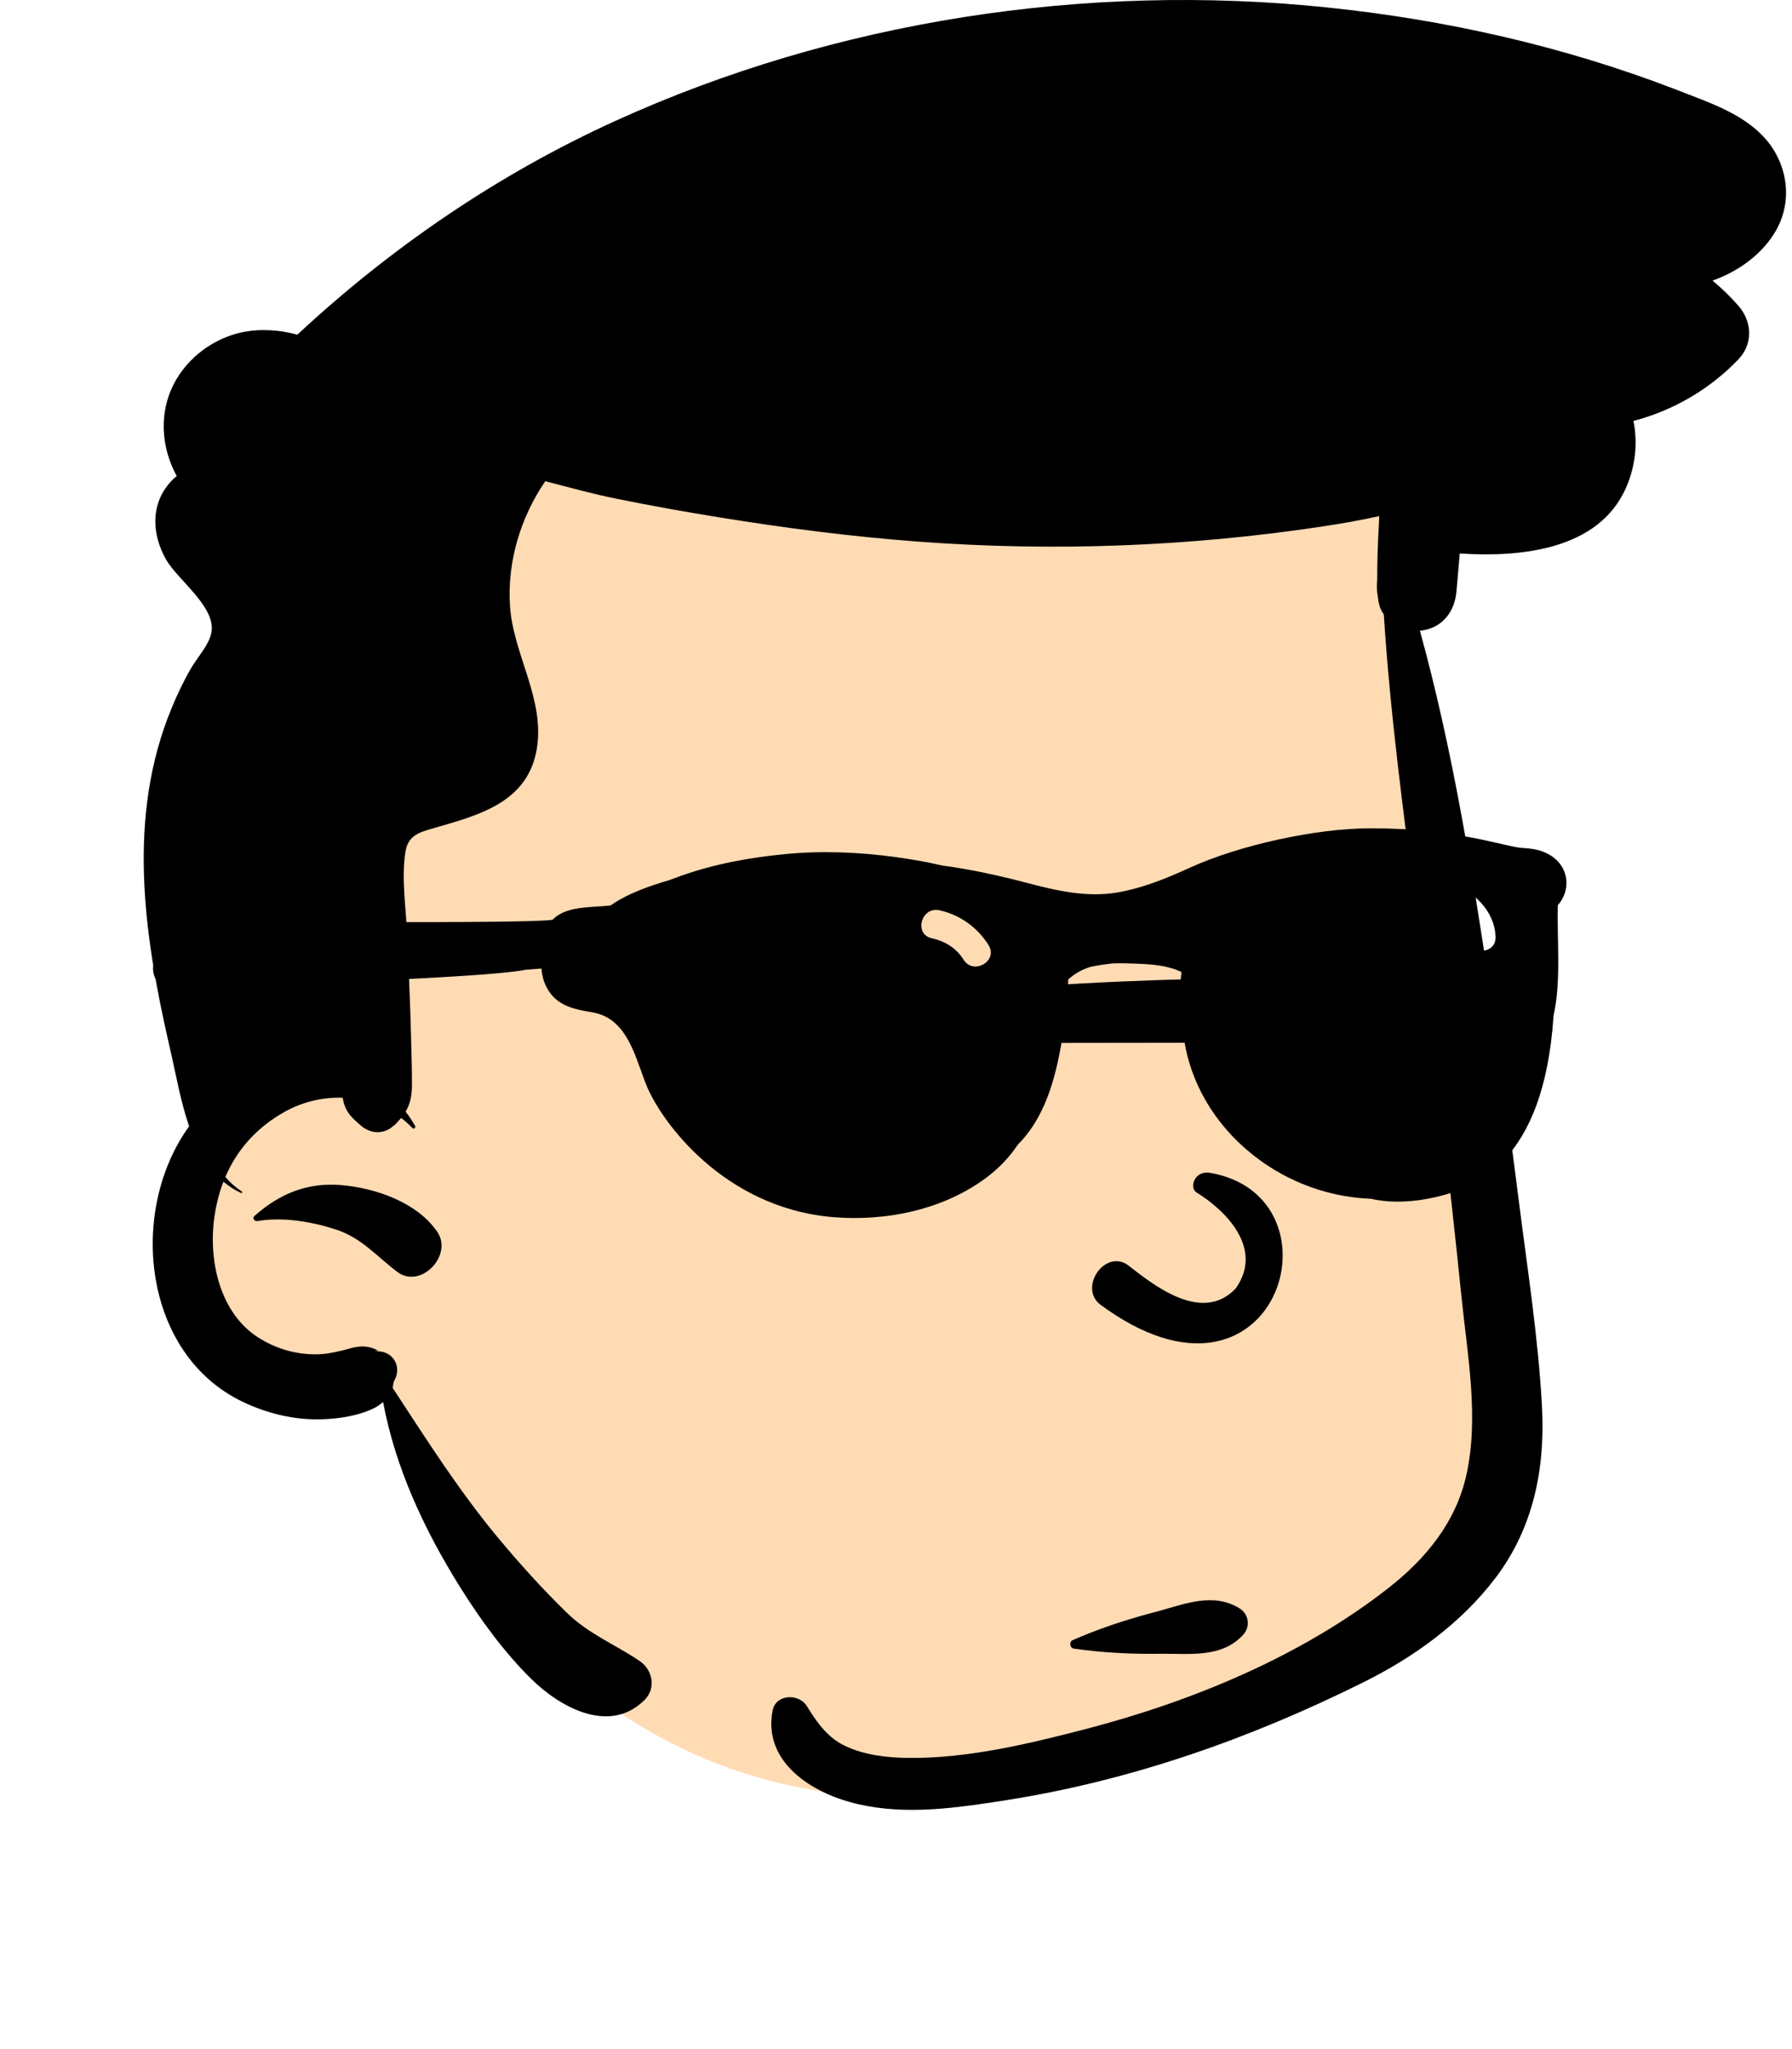 <svg width="105" height="120" viewBox="0 0 105 120" fill="none" xmlns="http://www.w3.org/2000/svg">
<path fill-rule="evenodd" clip-rule="evenodd" d="M81.664 36.61C80.85 31.673 83.522 30.649 81.664 25.956C77.536 17.26 66.285 17.635 58.029 16.966C48.821 16.613 39.501 17.831 31.012 21.531C28.985 22.415 27.034 23.454 25.165 24.635C23.548 25.656 23.77 27.598 24.79 28.657C17.439 39.091 21.643 53.098 15.778 64.082C14.695 66.045 13.262 67.806 12.32 69.849C10.889 72.954 10.797 77.403 14.043 79.466C18.616 81.926 21.167 77.055 23.413 84.116C34.633 108.736 57.191 110.123 78.605 97.287C80.458 96.253 82.349 95.086 83.748 93.463C86.923 89.88 86.549 84.842 86.62 80.368C86.659 77.746 86.665 75.124 86.64 72.501C86.54 61.879 83.028 47.145 81.664 36.61Z" fill="#FFDBB4"/>
<path fill-rule="evenodd" clip-rule="evenodd" d="M36.053 7.082C48.982 1.202 63.647 -1.028 77.751 0.435C84.713 1.156 91.582 2.702 98.12 5.214L98.693 5.436C100.307 6.058 102.047 6.677 103.273 7.944C104.701 9.417 105.101 11.645 104.081 13.465C103.288 14.879 101.863 15.893 100.343 16.434C100.878 16.874 101.386 17.364 101.863 17.911C102.666 18.829 102.727 20.137 101.863 21.041C100.197 22.785 98.037 24.047 95.709 24.651C95.971 25.917 95.829 27.319 95.268 28.58C93.659 32.202 89.126 32.634 85.638 32.419L85.533 32.412L85.339 34.638C85.235 35.823 84.527 36.743 83.325 36.924C83.283 36.931 83.241 36.935 83.199 36.939C85.1 43.834 86.249 50.941 87.31 58.007C87.864 61.695 88.36 65.392 88.835 69.091L88.992 70.324C89.498 74.312 90.131 78.341 90.35 82.358C90.546 86.004 89.852 89.485 87.611 92.427C85.6 95.065 82.857 97.041 79.908 98.508C73.244 101.824 66.23 104.292 58.859 105.438L58.368 105.514C55.523 105.949 52.592 106.316 49.777 105.527C47.305 104.833 44.711 103.045 45.27 100.173C45.458 99.203 46.811 99.161 47.275 99.911L47.382 100.083C47.938 100.968 48.548 101.79 49.518 102.246C50.654 102.783 51.972 102.933 53.214 102.948C56.682 102.988 60.293 102.122 63.633 101.253C69.869 99.63 76.273 96.984 81.382 92.975C83.555 91.271 85.301 89.141 85.916 86.399C86.677 83.02 85.978 79.326 85.632 75.929C84.92 68.921 84.073 61.926 83.18 54.938L83.001 53.541C82.248 47.699 81.458 41.855 81.082 35.98C80.926 35.766 80.821 35.523 80.779 35.257L80.72 34.874C80.669 34.547 80.661 34.247 80.696 33.97C80.698 32.909 80.728 31.854 80.789 30.793C80.799 30.603 80.808 30.413 80.814 30.225C79.714 30.468 78.605 30.664 77.492 30.831C69.666 32.013 61.718 32.309 53.829 31.721C49.893 31.427 45.987 30.922 42.093 30.29C40.111 29.969 38.136 29.614 36.167 29.216C34.744 28.931 33.35 28.544 31.95 28.181C30.506 30.288 29.726 32.881 29.878 35.428C30.049 38.334 31.98 40.97 31.438 43.939C30.929 46.718 28.554 47.58 26.21 48.268L25.212 48.557C24.445 48.782 23.888 48.998 23.749 49.922C23.511 51.51 23.804 53.296 23.865 54.891C23.939 56.779 24.036 58.666 24.08 60.553C24.103 61.53 24.141 62.511 24.139 63.487C24.137 64.18 24.034 64.654 23.766 65.102C23.973 65.362 24.158 65.643 24.323 65.941C24.375 66.038 24.245 66.141 24.167 66.061C23.958 65.844 23.736 65.647 23.503 65.471C23.384 65.617 23.247 65.765 23.087 65.924L23.075 65.907C22.573 66.408 21.776 66.456 21.154 65.924L20.991 65.782C20.535 65.382 20.222 65.049 20.096 64.387C20.089 64.353 20.083 64.32 20.079 64.286C18.921 64.246 17.745 64.52 16.704 65.097C15.053 66.013 13.891 67.317 13.204 68.927C13.478 69.248 13.799 69.536 14.172 69.777C14.224 69.813 14.178 69.891 14.121 69.863C13.739 69.684 13.398 69.462 13.092 69.202C12.845 69.836 12.673 70.516 12.567 71.237C12.196 73.782 12.858 76.891 15.152 78.341C16.145 78.968 17.279 79.309 18.456 79.313C19.029 79.315 19.524 79.218 20.081 79.08C20.458 78.987 20.834 78.852 21.228 78.852C21.565 78.852 21.877 78.937 22.166 79.106L22.086 79.113C21.891 79.131 21.929 79.139 22.2 79.139C23.043 79.175 23.526 80.034 23.138 80.78L23.087 80.895C23.076 80.918 23.067 80.937 23.06 80.953L23.029 81.151C23.026 81.169 23.023 81.189 23.02 81.209L23.008 81.249C23.006 81.255 23.004 81.261 23.001 81.268L24.266 83.201C25.816 85.567 27.401 87.923 29.205 90.083C30.47 91.599 31.811 93.084 33.228 94.46C34.501 95.697 36.028 96.293 37.469 97.265C38.239 97.781 38.465 98.861 37.765 99.556C35.711 101.6 32.804 99.977 31.12 98.315C29.526 96.741 28.149 94.847 26.962 92.951C24.856 89.58 23.18 85.996 22.446 82.105C22.141 82.386 21.751 82.561 21.356 82.699C20.566 82.973 19.695 83.088 18.86 83.117C17.26 83.17 15.658 82.781 14.218 82.092C8.359 79.292 7.499 70.905 11.081 65.96C10.598 64.556 10.328 63.032 10.035 61.733L9.902 61.152C8.42 54.665 7.426 47.836 10.052 41.479C10.389 40.659 10.769 39.86 11.218 39.095C11.579 38.48 12.198 37.825 12.369 37.125C12.749 35.589 10.406 33.974 9.723 32.755C8.92 31.324 8.806 29.635 9.9 28.326C10.04 28.162 10.191 28.009 10.356 27.877C9.319 25.991 9.27 23.62 10.636 21.76C11.534 20.534 12.905 19.676 14.401 19.416C15.316 19.258 16.417 19.317 17.422 19.6C22.929 14.475 29.212 10.193 36.053 7.082ZM14.906 71.212C16.376 69.912 18 69.231 20.002 69.403C22.016 69.576 24.44 70.411 25.623 72.142C26.557 73.509 24.653 75.515 23.283 74.488C22.035 73.551 21.202 72.495 19.652 71.992C18.261 71.541 16.538 71.252 15.082 71.51C14.921 71.537 14.761 71.339 14.906 71.212Z" fill="black"/>
<path fill-rule="evenodd" clip-rule="evenodd" d="M67.352 94.492L67.803 94.373C69.417 93.933 71.092 93.234 72.633 94.191C73.189 94.537 73.273 95.272 72.833 95.747C71.585 97.097 69.742 96.835 68.054 96.848L67.971 96.849C66.272 96.873 64.586 96.788 62.905 96.544C62.684 96.512 62.64 96.144 62.841 96.055C64.305 95.413 65.81 94.907 67.352 94.492ZM70.09 69.823C71.686 70.793 74.116 73.055 72.4 75.46C70.38 77.581 67.471 75.15 66.038 74.05C64.709 73.198 63.216 75.389 64.449 76.385C74.806 84.056 79.009 70.077 70.897 68.683C70.004 68.529 69.672 69.523 70.09 69.823ZM81.182 57.066C83.756 56.987 83.758 61.077 81.182 61.066C80.413 61.063 79.644 61.062 78.875 61.061C79.322 62.691 79.067 64.634 78.26 66.003C77.727 66.906 76.453 67.07 75.709 66.332C74.424 65.056 74.171 63.19 74.625 61.499L74.531 61.277C74.501 61.205 74.479 61.132 74.461 61.058C71.976 61.06 69.49 61.066 67.004 61.07L63.276 61.074C60.855 61.075 58.433 61.094 56.013 61.072C56.042 61.117 56.072 61.161 56.096 61.213C56.248 61.531 56.312 61.933 56.359 62.276C56.44 62.867 56.43 63.502 56.337 64.09C56.27 64.519 56.145 65.031 55.906 65.436L55.905 65.444C55.792 65.924 55.65 66.384 55.279 66.73C55.167 66.834 55.058 66.908 54.943 66.96C54.726 67.188 54.447 67.338 54.08 67.343C53.885 67.345 53.672 67.288 53.465 67.207C53.146 67.234 52.818 67.09 52.536 66.962C52.31 66.86 52.103 66.723 51.936 66.546C51.857 66.527 51.778 66.497 51.699 66.448C51.215 66.15 51.03 65.553 51.005 65.013C51.003 64.98 51.004 64.946 51.003 64.913C50.985 64.84 50.969 64.766 50.957 64.692C50.796 63.734 50.992 62.654 51.197 61.723C51.248 61.49 51.291 61.219 51.354 60.957C50.871 60.938 50.388 60.92 49.905 60.9C48.695 60.85 47.218 61.013 46.098 60.501C46.017 60.464 46.039 60.355 46.098 60.313C47.132 59.574 48.738 59.454 49.982 59.211L50.088 59.189C51.572 58.885 53.056 58.629 54.555 58.41C57.441 57.989 60.365 57.762 63.276 57.599C69.236 57.265 75.216 57.248 81.182 57.066Z" fill="black"/>
<path fill-rule="evenodd" clip-rule="evenodd" d="M80.335 48.505C85.294 48.505 88.124 49.572 89.161 49.655L89.192 49.657C89.623 49.684 90.01 49.721 90.416 49.877C91.909 50.453 92.152 52.019 91.281 53.006C91.22 55.048 91.488 57.435 91.028 59.484C90.459 68.122 86.398 69.58 84.09 70.112C82.931 70.379 81.558 70.485 80.327 70.203C78.227 70.125 76.151 69.467 74.375 68.322C71.901 66.726 70.063 64.272 69.467 61.361C69.185 59.973 69.052 58.529 69.206 57.118L69.229 56.924C68.425 56.539 67.493 56.466 66.533 56.432C66.074 56.416 65.622 56.401 65.182 56.421C64.753 56.469 64.329 56.533 63.903 56.62C63.438 56.76 62.999 56.991 62.594 57.358L62.566 57.893C62.49 59.23 62.314 60.571 62.044 61.883C61.644 63.819 61.001 65.667 59.633 67.04C59.17 67.732 58.597 68.349 57.902 68.884C55.375 70.83 51.942 71.545 48.791 71.276C42.395 70.73 38.697 65.65 37.845 63.479L37.794 63.347C37.179 61.733 36.688 59.639 34.743 59.292L34.33 59.218C33.442 59.051 32.623 58.819 32.103 57.953C31.875 57.574 31.757 57.151 31.729 56.72C31.425 56.743 31.122 56.766 30.82 56.788C28.409 57.297 13.953 57.73 12.799 57.73C12.799 57.73 10.581 58.664 9.644 57.94C8.995 57.437 8.782 56.766 9.139 56.007C9.678 54.863 12.165 54.176 13.27 53.958C13.27 53.958 31.093 54.106 32.376 53.863C33.17 53.044 34.59 53.156 35.776 53.027C36.758 52.326 38.132 51.857 39.217 51.543C39.439 51.459 39.658 51.378 39.871 51.301C41.86 50.593 43.928 50.217 46.028 50.016C48.193 49.81 50.364 49.903 52.517 50.198C53.424 50.321 54.322 50.48 55.215 50.688C56.812 50.899 58.401 51.246 59.999 51.658L60.319 51.741C62.002 52.182 63.731 52.564 65.473 52.265C66.892 52.023 68.256 51.477 69.563 50.886L69.734 50.809C72.609 49.496 77.1 48.505 80.335 48.505ZM55.041 53.307C53.98 53.074 53.527 54.71 54.592 54.944C55.345 55.11 55.984 55.49 56.416 56.134L56.461 56.204C57.04 57.126 58.505 56.275 57.922 55.347C57.266 54.303 56.246 53.572 55.041 53.307ZM86.116 52.292C85.742 52.029 85.176 52.224 84.959 52.597C84.72 53.007 84.877 53.464 85.227 53.732L85.263 53.758C85.584 53.985 85.897 54.391 85.936 54.807L85.94 54.859C85.982 55.948 87.673 55.953 87.631 54.859C87.59 53.788 86.97 52.894 86.116 52.292Z" fill="black"/>
</svg>
